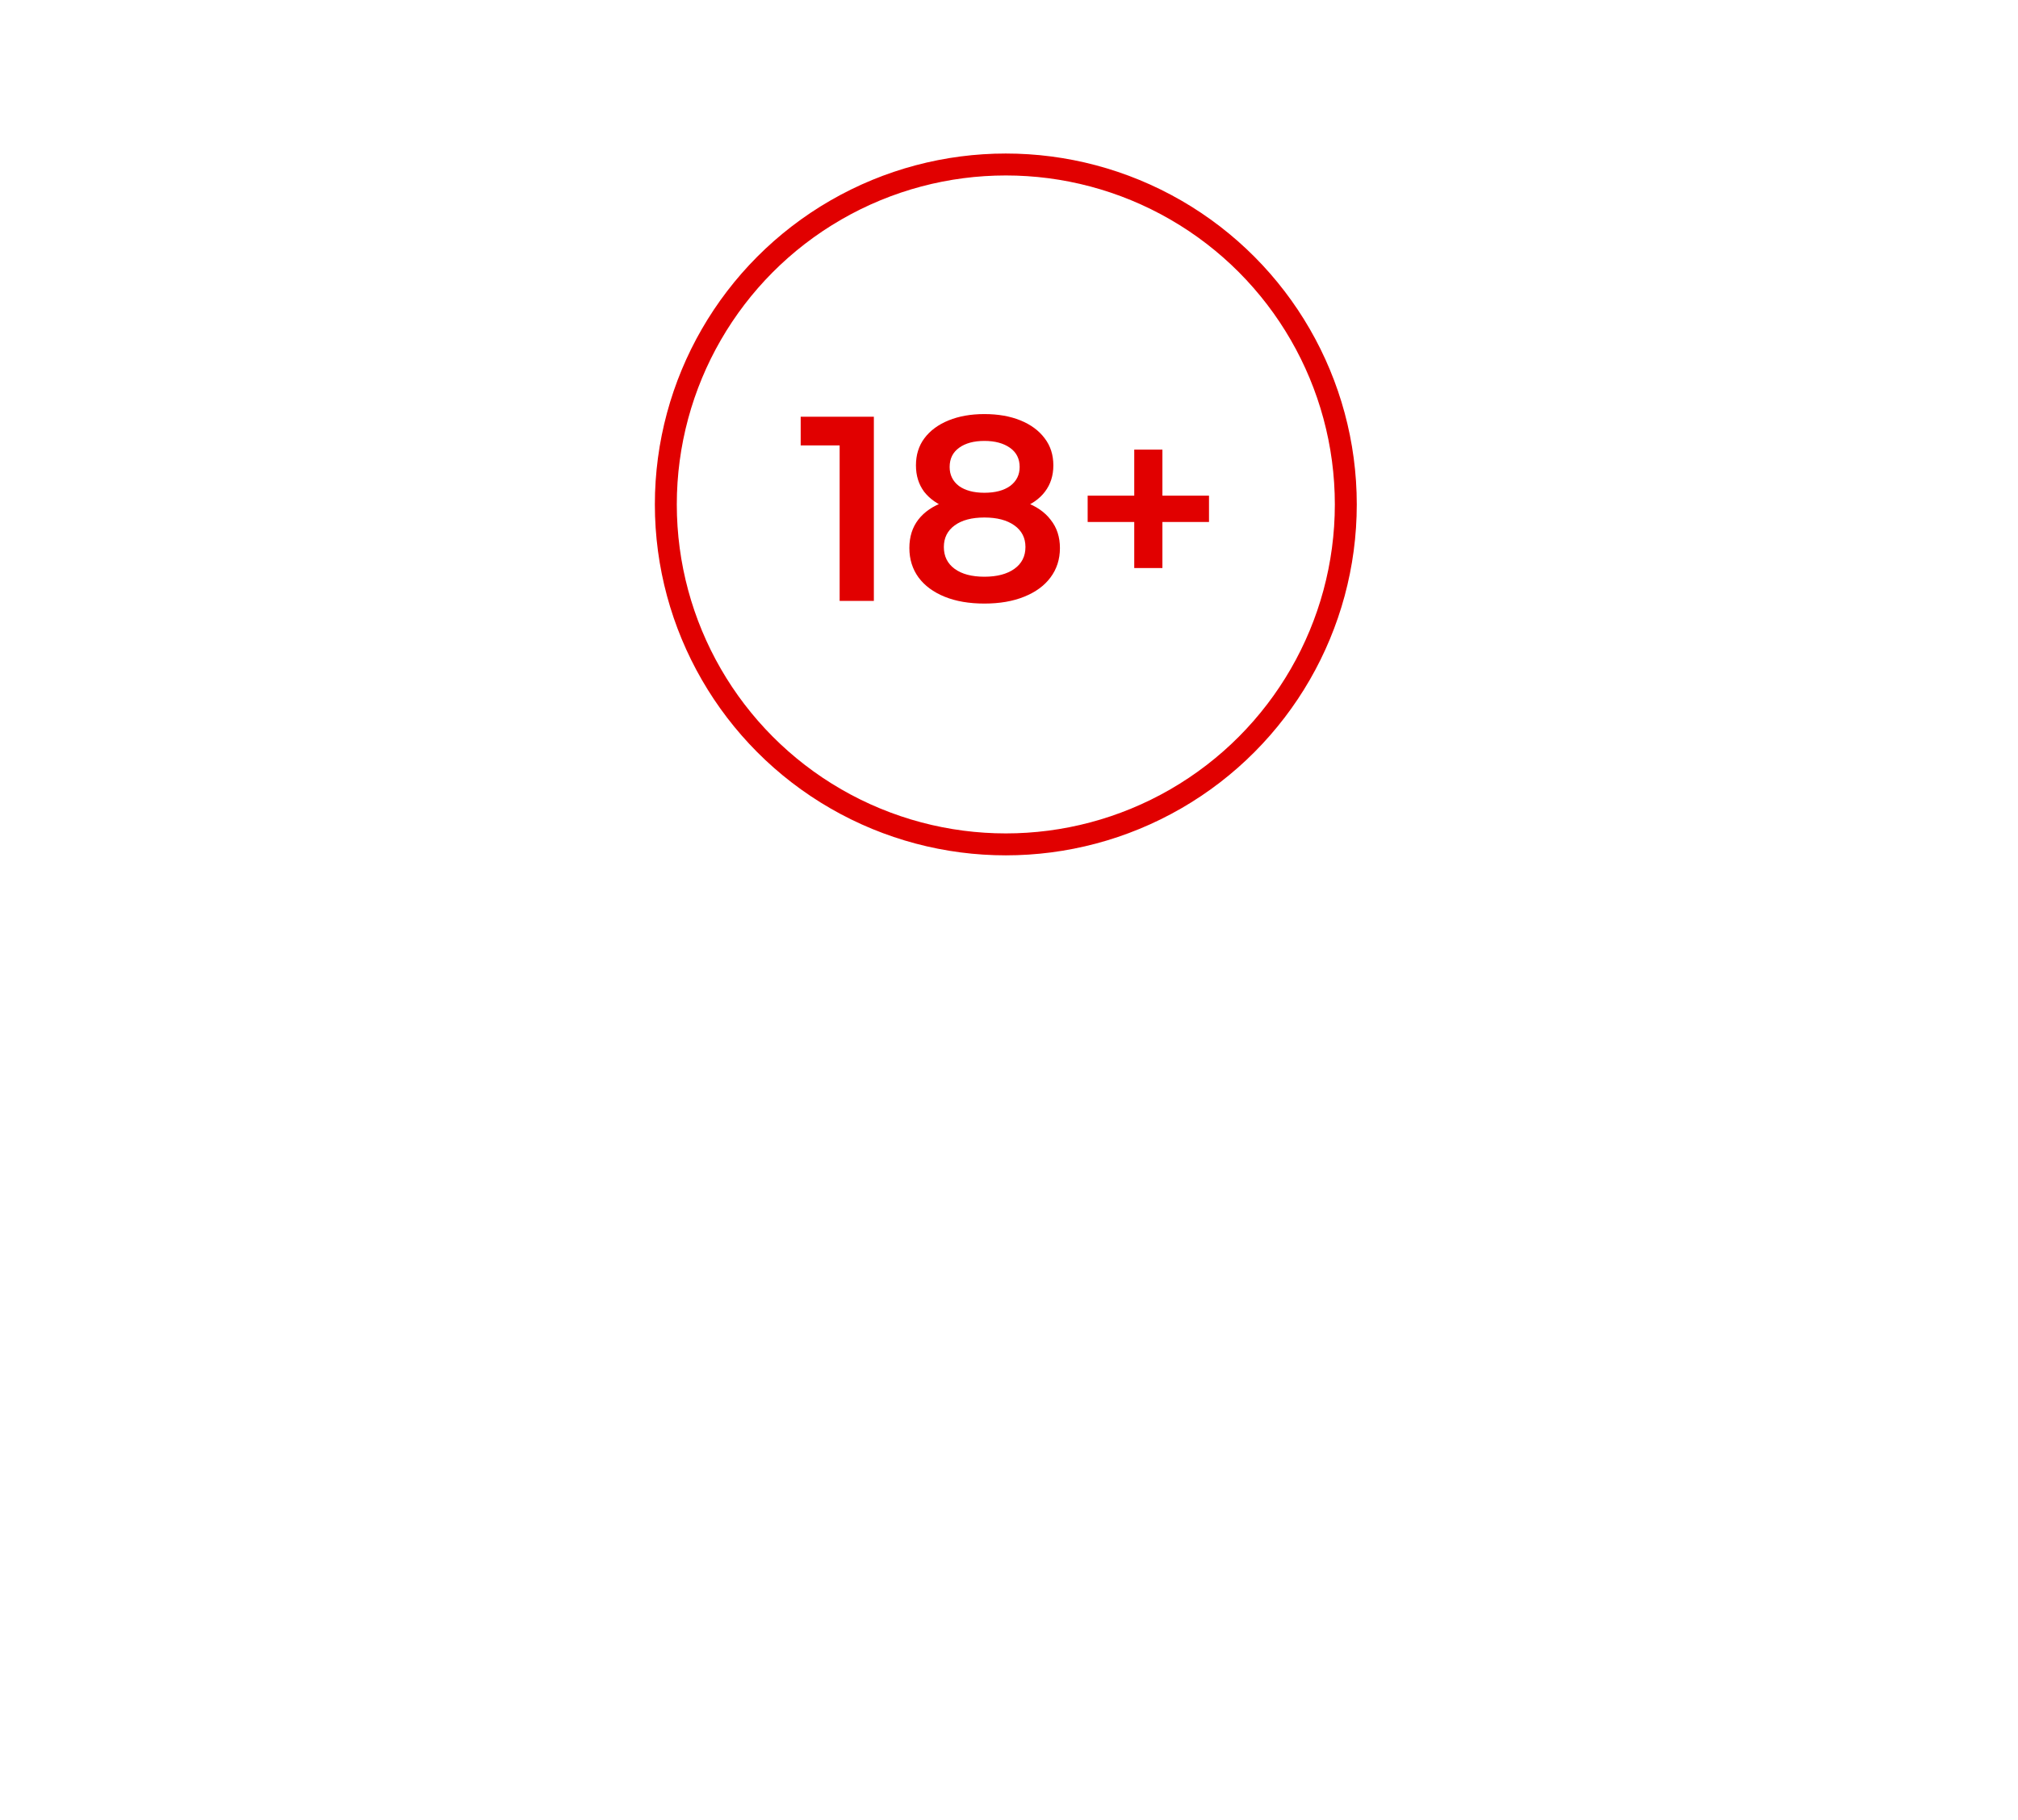<svg width="92" height="83" viewBox="0 0 92 83" fill="none" xmlns="http://www.w3.org/2000/svg">
    <g filter="url(#filter0_d_112_1283)">
        <path d="M38.279 27.4V19.6L38.963 20.308H36.503V19H39.839V27.4H38.279Z" fill="#E10000"/>
        <path d="M44.878 27.52C44.182 27.52 43.578 27.416 43.066 27.208C42.554 27 42.158 26.708 41.878 26.332C41.598 25.948 41.458 25.5 41.458 24.988C41.458 24.476 41.594 24.044 41.866 23.692C42.138 23.34 42.53 23.072 43.042 22.888C43.554 22.704 44.166 22.612 44.878 22.612C45.59 22.612 46.202 22.704 46.714 22.888C47.234 23.072 47.63 23.344 47.902 23.704C48.182 24.056 48.322 24.484 48.322 24.988C48.322 25.5 48.178 25.948 47.89 26.332C47.61 26.708 47.21 27 46.69 27.208C46.178 27.416 45.574 27.52 44.878 27.52ZM44.878 26.296C45.454 26.296 45.91 26.176 46.246 25.936C46.582 25.696 46.75 25.364 46.75 24.94C46.75 24.524 46.582 24.196 46.246 23.956C45.91 23.716 45.454 23.596 44.878 23.596C44.302 23.596 43.85 23.716 43.522 23.956C43.194 24.196 43.03 24.524 43.03 24.94C43.03 25.364 43.194 25.696 43.522 25.936C43.85 26.176 44.302 26.296 44.878 26.296ZM44.878 23.428C44.23 23.428 43.674 23.344 43.21 23.176C42.746 23 42.386 22.748 42.13 22.42C41.882 22.084 41.758 21.684 41.758 21.22C41.758 20.74 41.886 20.328 42.142 19.984C42.406 19.632 42.774 19.36 43.246 19.168C43.718 18.976 44.262 18.88 44.878 18.88C45.502 18.88 46.05 18.976 46.522 19.168C46.994 19.36 47.362 19.632 47.626 19.984C47.89 20.328 48.022 20.74 48.022 21.22C48.022 21.684 47.894 22.084 47.638 22.42C47.39 22.748 47.03 23 46.558 23.176C46.086 23.344 45.526 23.428 44.878 23.428ZM44.878 22.468C45.374 22.468 45.766 22.364 46.054 22.156C46.342 21.94 46.486 21.652 46.486 21.292C46.486 20.916 46.338 20.624 46.042 20.416C45.746 20.208 45.358 20.104 44.878 20.104C44.398 20.104 44.014 20.208 43.726 20.416C43.438 20.624 43.294 20.916 43.294 21.292C43.294 21.652 43.434 21.94 43.714 22.156C44.002 22.364 44.39 22.468 44.878 22.468Z" fill="#E10000"/>
        <path d="M51.71 25.9V20.5H52.994V25.9H51.71ZM49.586 23.8V22.6H55.118V23.8H49.586Z" fill="#E10000"/>
    </g>
    <circle cx="45.855" cy="23" r="15.5" stroke="#E10000"/>
    <defs>
        <filter id="filter0_d_112_1283" x="0.14" y="10.698" width="91.342" height="81.367" filterUnits="userSpaceOnUse" color-interpolation-filters="sRGB">
            <feFlood flood-opacity="0" result="BackgroundImageFix"/>
            <feColorMatrix in="SourceAlpha" type="matrix" values="0 0 0 0 0 0 0 0 0 0 0 0 0 0 0 0 0 0 127 0" result="hardAlpha"/>
            <feGaussianBlur stdDeviation="18.182"/>
            <feComposite in2="hardAlpha" operator="out"/>
            <feColorMatrix type="matrix" values="0 0 0 0 0 0 0 0 0 0 0 0 0 0 0 0 0 0 0.25 0"/>
            <feBlend mode="normal" in2="BackgroundImageFix" result="effect1_dropShadow_112_1283"/>
            <feBlend mode="normal" in="SourceGraphic" in2="effect1_dropShadow_112_1283" result="shape"/>
        </filter>
    </defs>
</svg>
